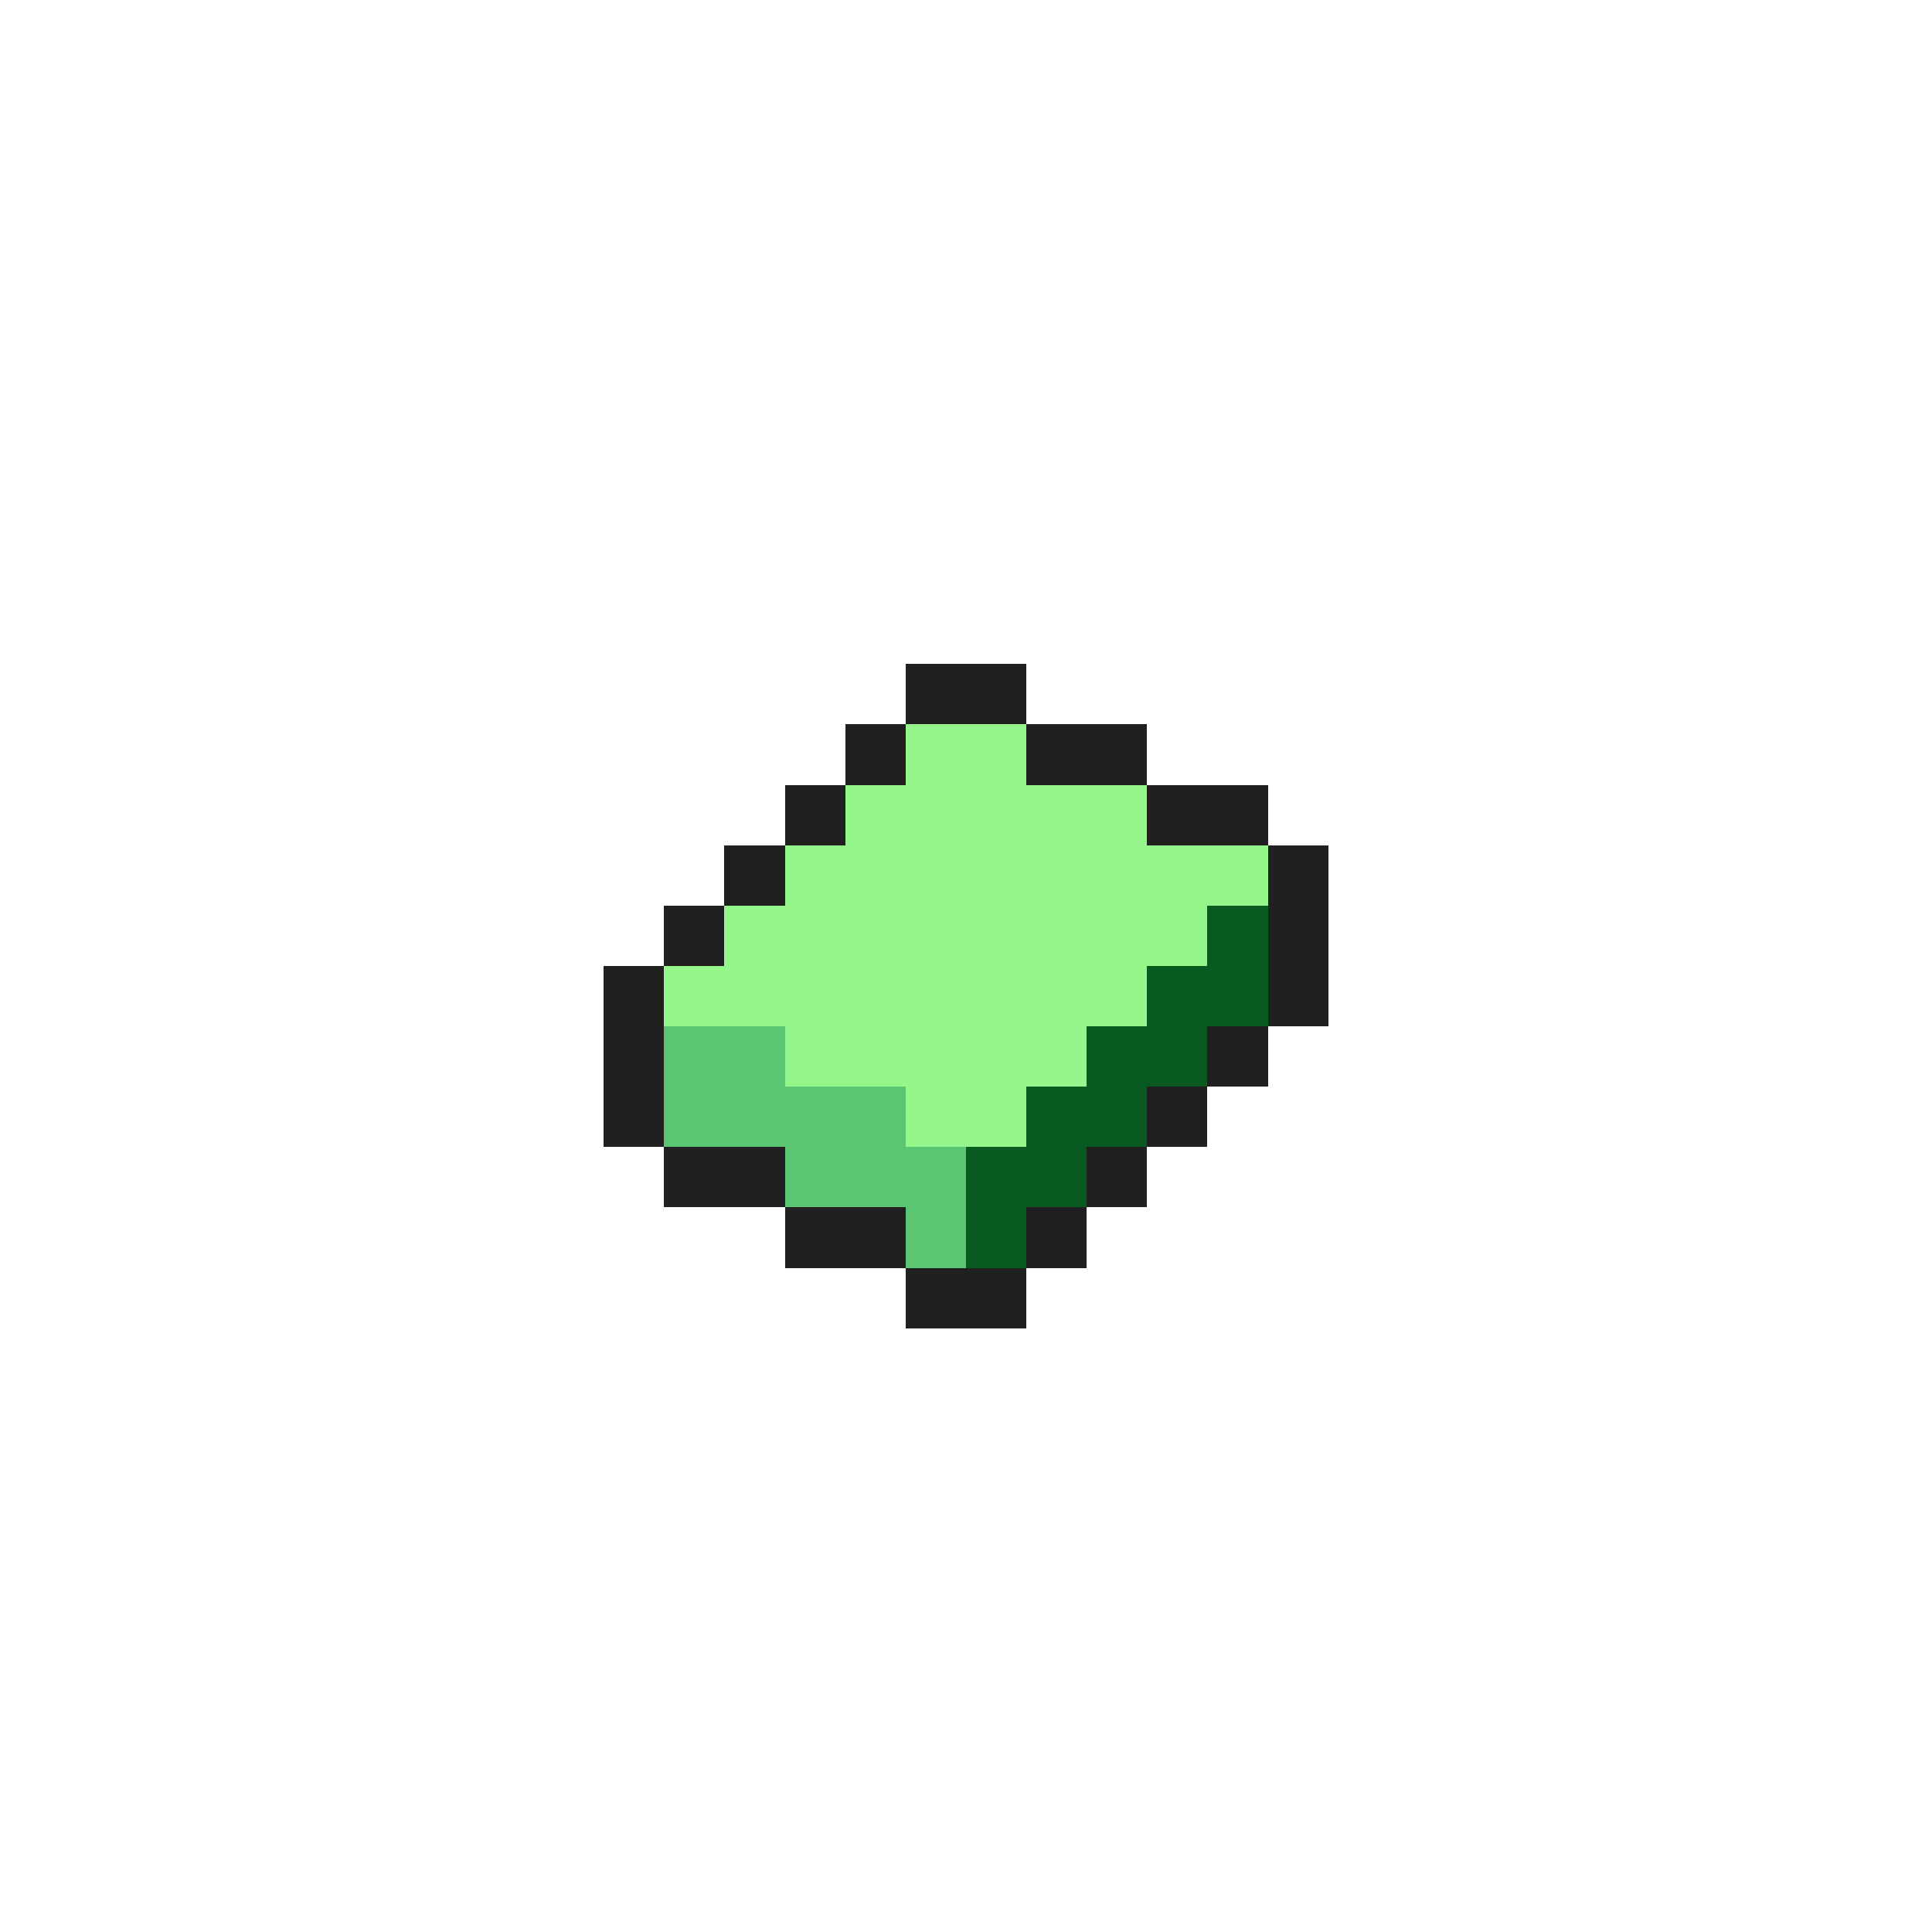 <svg xmlns="http://www.w3.org/2000/svg" viewBox="0 -0.5 32 32" shape-rendering="crispEdges">
<path stroke="#202020" d="M15 11h2M14 12h1M17 12h2M13 13h1M19 13h2M12 14h1M21 14h1M11 15h1M21 15h1M10 16h1M21 16h1M10 17h1M20 17h1M10 18h1M19 18h1M11 19h2M18 19h1M13 20h2M17 20h1M15 21h2" />
<path stroke="#94f68b" d="M15 12h2M14 13h5M13 14h8M12 15h8M11 16h8M13 17h5M15 18h2" />
<path stroke="#085a20" d="M20 15h1M19 16h2M18 17h2M17 18h2M16 19h2M16 20h1" />
<path stroke="#5ac573" d="M11 17h2M11 18h4M13 19h3M15 20h1" />
</svg>